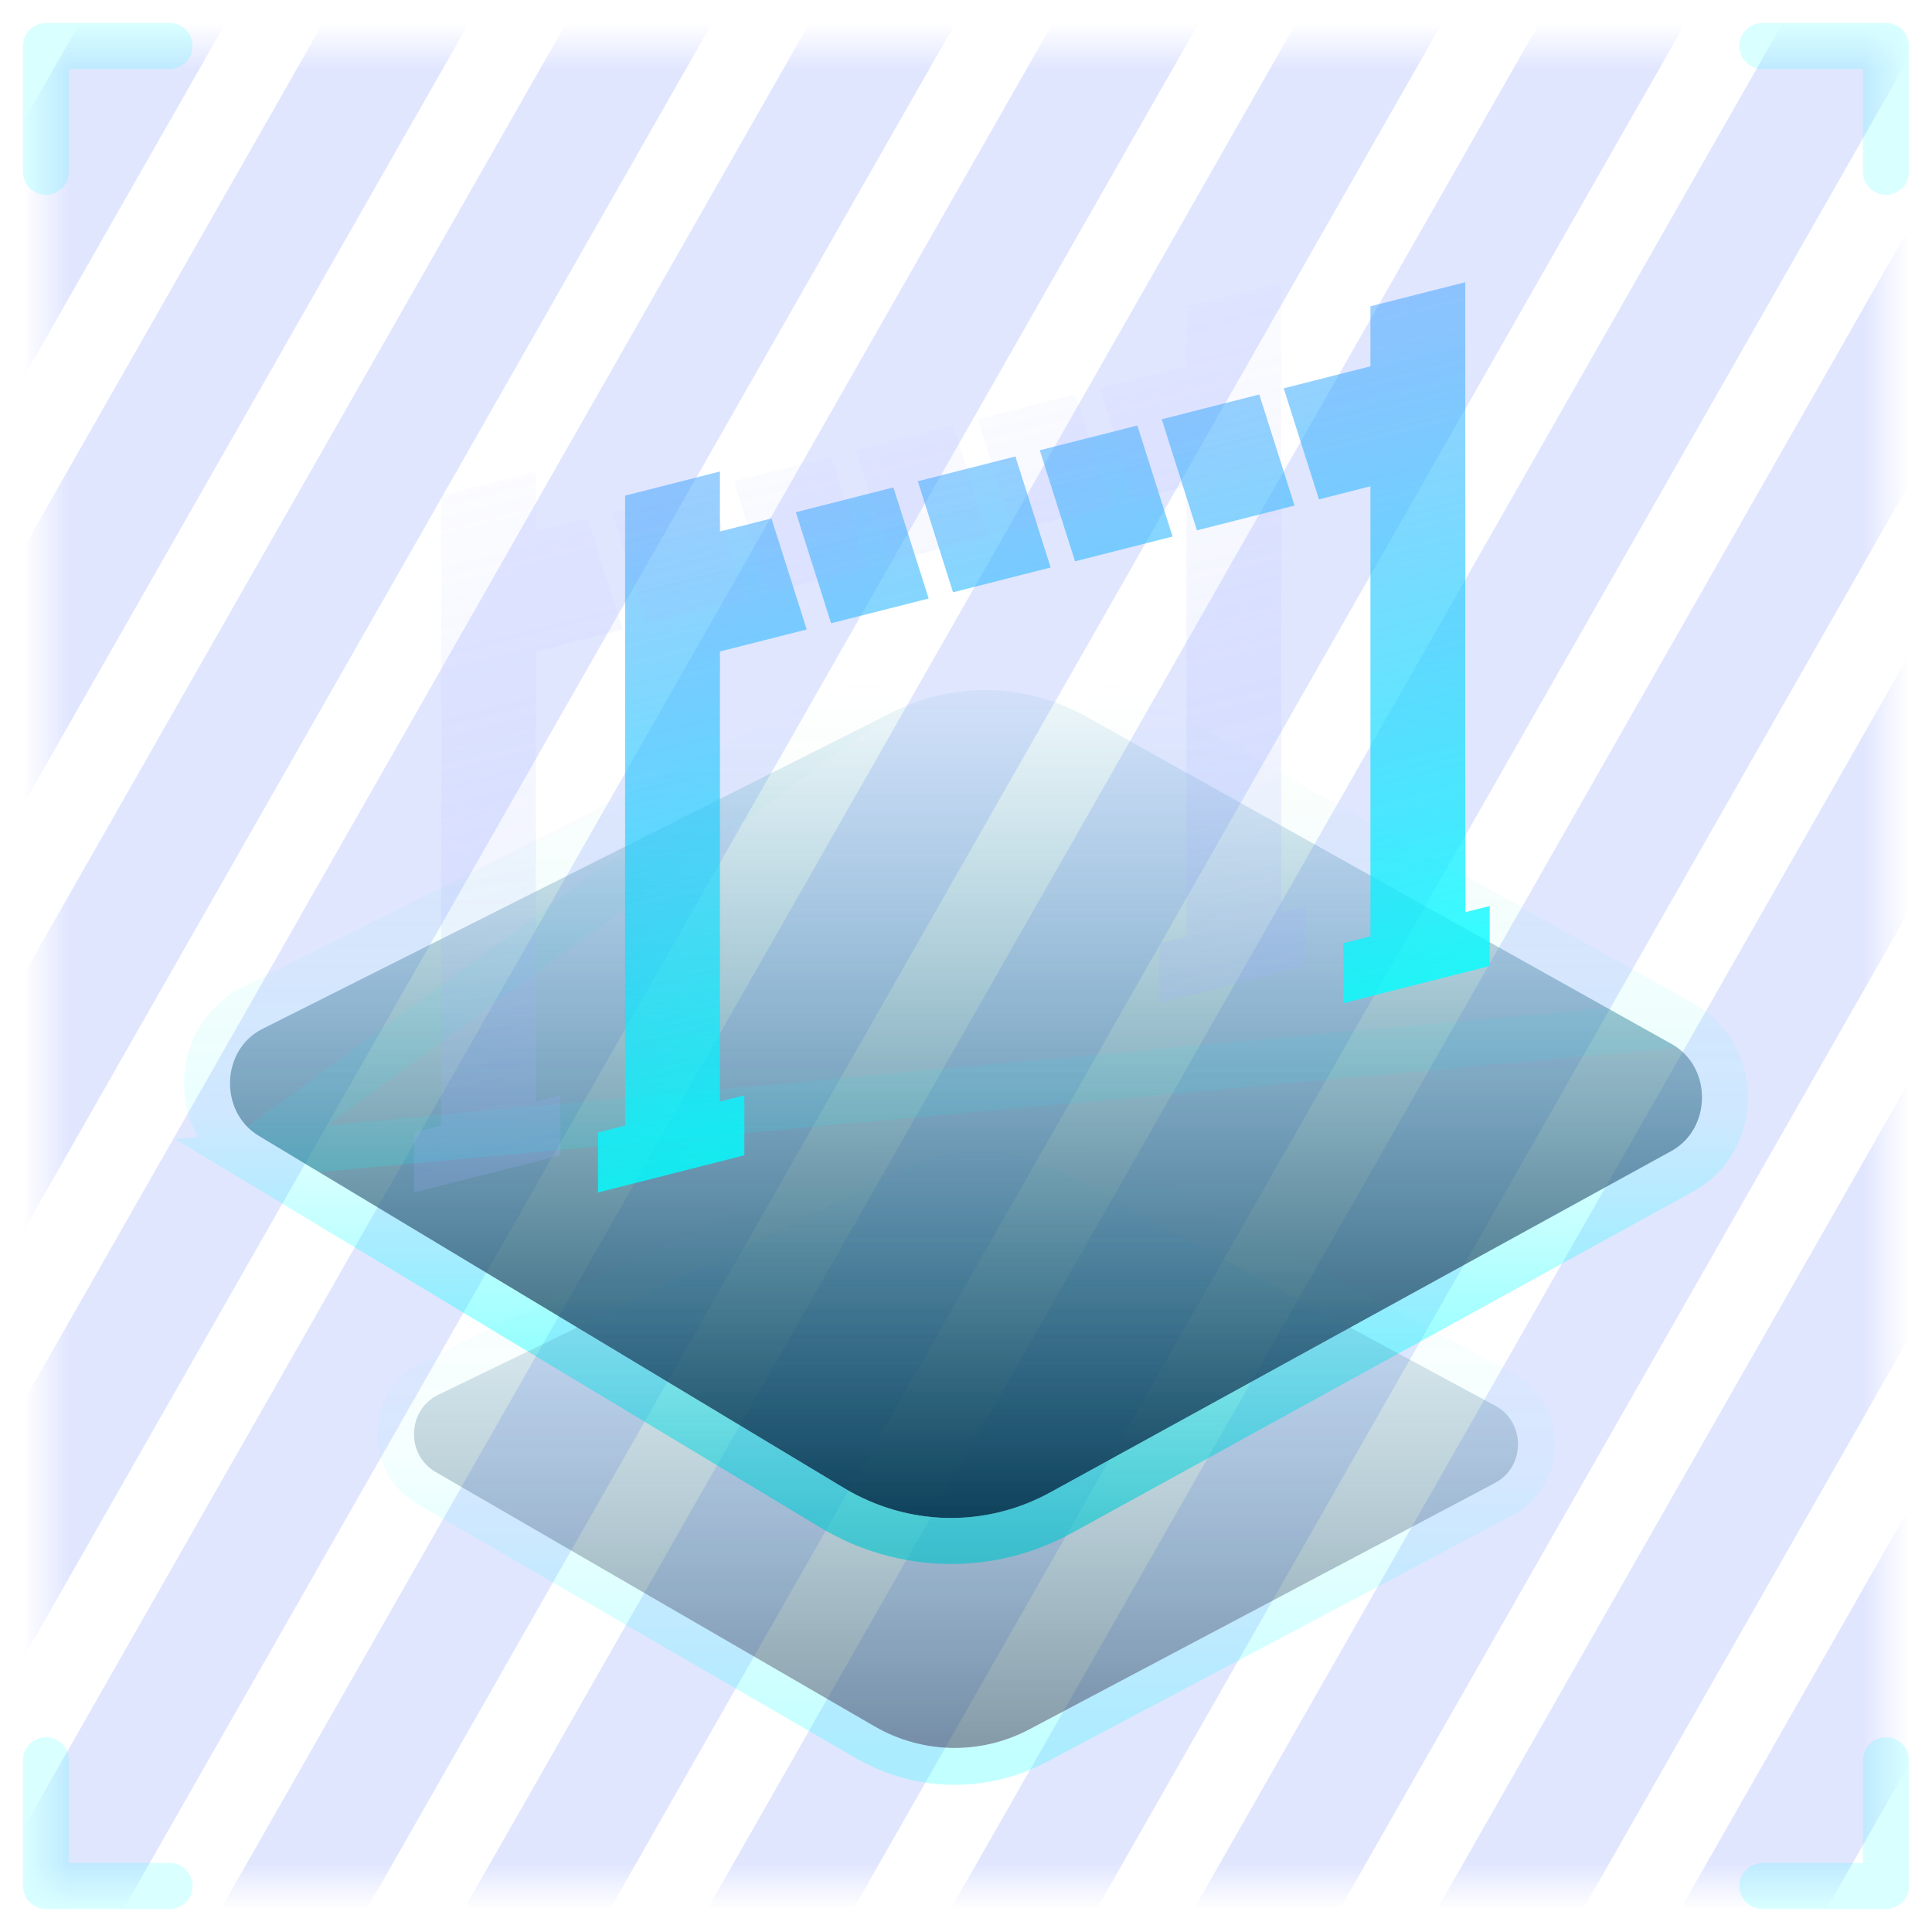 <svg width="42" height="42" viewBox="0 0 42 42" fill="none" xmlns="http://www.w3.org/2000/svg">
<mask id="mask0_6855_174813" style="mask-type:alpha" maskUnits="userSpaceOnUse" x="1" y="1" width="40" height="40">
<rect x="1" y="1" width="40" height="40" fill="#D9D9D9"/>
</mask>
<g mask="url(#mask0_6855_174813)">
<path d="M15.986 -24.5L18.366 -23.109L-13.62 32.991L-16 31.599L15.986 -24.5Z" fill="#3758FF" fill-opacity="0.15"/>
<path d="M31.853 -15.224L34.233 -13.832L2.247 42.267L-0.133 40.875L31.853 -15.224Z" fill="#3758FF" fill-opacity="0.15"/>
<path d="M47.72 -5.948L50.1 -4.556L18.114 51.543L15.734 50.151L47.72 -5.948Z" fill="#3758FF" fill-opacity="0.15"/>
<path d="M23.92 -19.862L26.3 -18.471L-5.687 37.629L-8.067 36.237L23.92 -19.862Z" fill="#3758FF" fill-opacity="0.15"/>
<path d="M39.786 -10.586L42.166 -9.194L10.18 46.905L7.8 45.514L39.786 -10.586Z" fill="#3758FF" fill-opacity="0.15"/>
<path d="M55.653 -1.31L58.033 0.082L26.047 56.181L23.667 54.79L55.653 -1.31Z" fill="#3758FF" fill-opacity="0.15"/>
<path d="M19.953 -22.181L22.333 -20.79L-9.653 35.31L-12.033 33.918L19.953 -22.181Z" fill="#3758FF" fill-opacity="0.15"/>
<path d="M35.82 -12.905L38.2 -11.514L6.214 44.586L3.834 43.194L35.82 -12.905Z" fill="#3758FF" fill-opacity="0.15"/>
<path d="M51.687 -3.629L54.067 -2.237L22.08 53.862L19.7 52.471L51.687 -3.629Z" fill="#3758FF" fill-opacity="0.15"/>
<path d="M27.886 -17.543L30.266 -16.151L-1.72 39.948L-4.1 38.556L27.886 -17.543Z" fill="#3758FF" fill-opacity="0.15"/>
<path d="M43.753 -8.267L46.133 -6.875L14.147 49.224L11.767 47.833L43.753 -8.267Z" fill="#3758FF" fill-opacity="0.15"/>
<path d="M59.62 1.009L62 2.401L30.014 58.5L27.634 57.109L59.62 1.009Z" fill="#3758FF" fill-opacity="0.15"/>
</g>
<path opacity="0.15" d="M3.687 1H1V3.734M38.313 41H41V38.266M3.687 41H1V38.266M38.313 1H41V3.734" stroke="#00FFFF" stroke-linecap="round" stroke-linejoin="round"/>
<path d="M5.705 22.367L19.406 15.481C20.743 14.807 22.303 14.843 23.613 15.578L36.342 22.697C37.224 23.191 37.218 24.535 36.333 25.023L22.837 32.441C21.424 33.218 19.737 33.182 18.352 32.351L5.627 24.693C4.756 24.17 4.802 22.819 5.705 22.367Z" fill="url(#paint0_linear_6855_174813)"/>
<path d="M36.586 22.261L36.586 22.261C37.811 22.947 37.802 24.785 36.574 25.461L36.573 25.461L23.077 32.879C23.077 32.879 23.077 32.879 23.077 32.879C21.508 33.742 19.632 33.702 18.095 32.78L18.094 32.78L5.369 25.121L36.586 22.261ZM36.586 22.261L23.858 15.141L36.586 22.261ZM19.181 15.035L5.481 21.919C5.481 21.92 5.481 21.92 5.481 21.92C4.219 22.552 4.167 24.398 5.369 25.121L19.181 15.035Z" stroke="url(#paint1_linear_6855_174813)" stroke-opacity="0.8" stroke-miterlimit="10"/>
<g opacity="0.5">
<path d="M9.529 30.32L19.805 25.348C20.807 24.861 21.977 24.886 22.96 25.417L32.506 30.559C33.168 30.916 33.163 31.887 32.499 32.239L22.377 37.596C21.318 38.157 20.053 38.132 19.014 37.532L9.47 32C8.817 31.623 8.851 30.647 9.529 30.32Z" fill="url(#paint2_linear_6855_174813)"/>
<path d="M32.696 30.207L32.696 30.207L23.15 25.065C22.055 24.473 20.749 24.445 19.63 24.988C19.63 24.988 19.63 24.988 19.63 24.988L9.355 29.96C9.355 29.96 9.355 29.96 9.355 29.96C8.385 30.428 8.342 31.809 9.27 32.346C9.27 32.346 9.27 32.346 9.27 32.346L18.813 37.878L18.814 37.878C19.972 38.547 21.383 38.575 22.564 37.95C22.564 37.95 22.564 37.95 22.564 37.95L32.687 32.593L32.687 32.592C33.632 32.091 33.64 30.716 32.696 30.207Z" stroke="url(#paint3_linear_6855_174813)" stroke-opacity="0.8" stroke-width="0.8" stroke-miterlimit="10"/>
</g>
<path d="M22.604 9.788L23.37 12.203L25.491 11.664L24.725 9.25L22.604 9.788ZM19.953 10.462L20.718 12.876L22.84 12.337L22.074 9.923L19.953 10.462ZM17.537 13.684L16.771 11.27L15.651 11.554V10.25L13.589 10.774V24.469L13 24.619V25.923L16.182 25.115V23.811L15.651 23.945V14.163L17.537 13.684ZM17.301 11.135L18.067 13.549L20.188 13.011L19.422 10.596L17.301 11.135ZM31.854 19.83V6.135L29.792 6.658V7.963L27.907 8.442L28.673 10.856L29.792 10.572V20.354L29.203 20.504V21.808L32.385 21V19.696L31.854 19.83ZM25.255 9.115L26.021 11.529L28.142 10.991L27.376 8.576L25.255 9.115Z" fill="url(#paint4_linear_6855_174813)"/>
<path d="M18.604 9.788L19.37 12.203L21.491 11.664L20.725 9.25L18.604 9.788ZM15.953 10.462L16.718 12.876L18.84 12.337L18.074 9.923L15.953 10.462ZM13.537 13.684L12.771 11.27L11.651 11.554V10.25L9.589 10.774V24.469L9 24.619V25.923L12.182 25.115V23.811L11.651 23.945V14.163L13.537 13.684ZM13.301 11.135L14.067 13.549L16.188 13.011L15.422 10.596L13.301 11.135ZM27.854 19.83V6.135L25.792 6.658V7.963L23.907 8.442L24.673 10.856L25.792 10.572V20.354L25.203 20.504V21.808L28.385 21V19.696L27.854 19.83ZM21.255 9.115L22.021 11.529L24.142 10.991L23.376 8.576L21.255 9.115Z" fill="url(#paint5_linear_6855_174813)" fill-opacity="0.2"/>
<defs>
<linearGradient id="paint0_linear_6855_174813" x1="21.001" y1="33" x2="21.001" y2="15.001" gradientUnits="userSpaceOnUse">
<stop stop-color="#09354E"/>
<stop offset="1" stop-color="#359CBD" stop-opacity="0.08"/>
</linearGradient>
<linearGradient id="paint1_linear_6855_174813" x1="21.001" y1="14.68" x2="21.001" y2="33.321" gradientUnits="userSpaceOnUse">
<stop stop-color="#18C486" stop-opacity="0"/>
<stop offset="0.51" stop-color="#00FFFF" stop-opacity="0.1"/>
<stop offset="1" stop-color="#00FFFF" stop-opacity="0.8"/>
</linearGradient>
<linearGradient id="paint2_linear_6855_174813" x1="21.001" y1="38" x2="21.001" y2="25" gradientUnits="userSpaceOnUse">
<stop stop-color="#09354E"/>
<stop offset="1" stop-color="#359CBD" stop-opacity="0.08"/>
</linearGradient>
<linearGradient id="paint3_linear_6855_174813" x1="21.001" y1="24.769" x2="21.001" y2="38.232" gradientUnits="userSpaceOnUse">
<stop stop-color="#18C486" stop-opacity="0"/>
<stop offset="0.51" stop-color="#00FFFF" stop-opacity="0.1"/>
<stop offset="1" stop-color="#00FFFF" stop-opacity="0.6"/>
</linearGradient>
<linearGradient id="paint4_linear_6855_174813" x1="22.692" y1="8.462" x2="26.271" y2="22.553" gradientUnits="userSpaceOnUse">
<stop stop-color="#399FFE" stop-opacity="0.5"/>
<stop offset="1" stop-color="#00FFFF" stop-opacity="0.8"/>
</linearGradient>
<linearGradient id="paint5_linear_6855_174813" x1="18.692" y1="8.462" x2="22.271" y2="22.553" gradientUnits="userSpaceOnUse">
<stop stop-color="#A1B0FF" stop-opacity="0.2"/>
<stop offset="1" stop-color="#A1B0FF"/>
</linearGradient>
</defs>
</svg>
